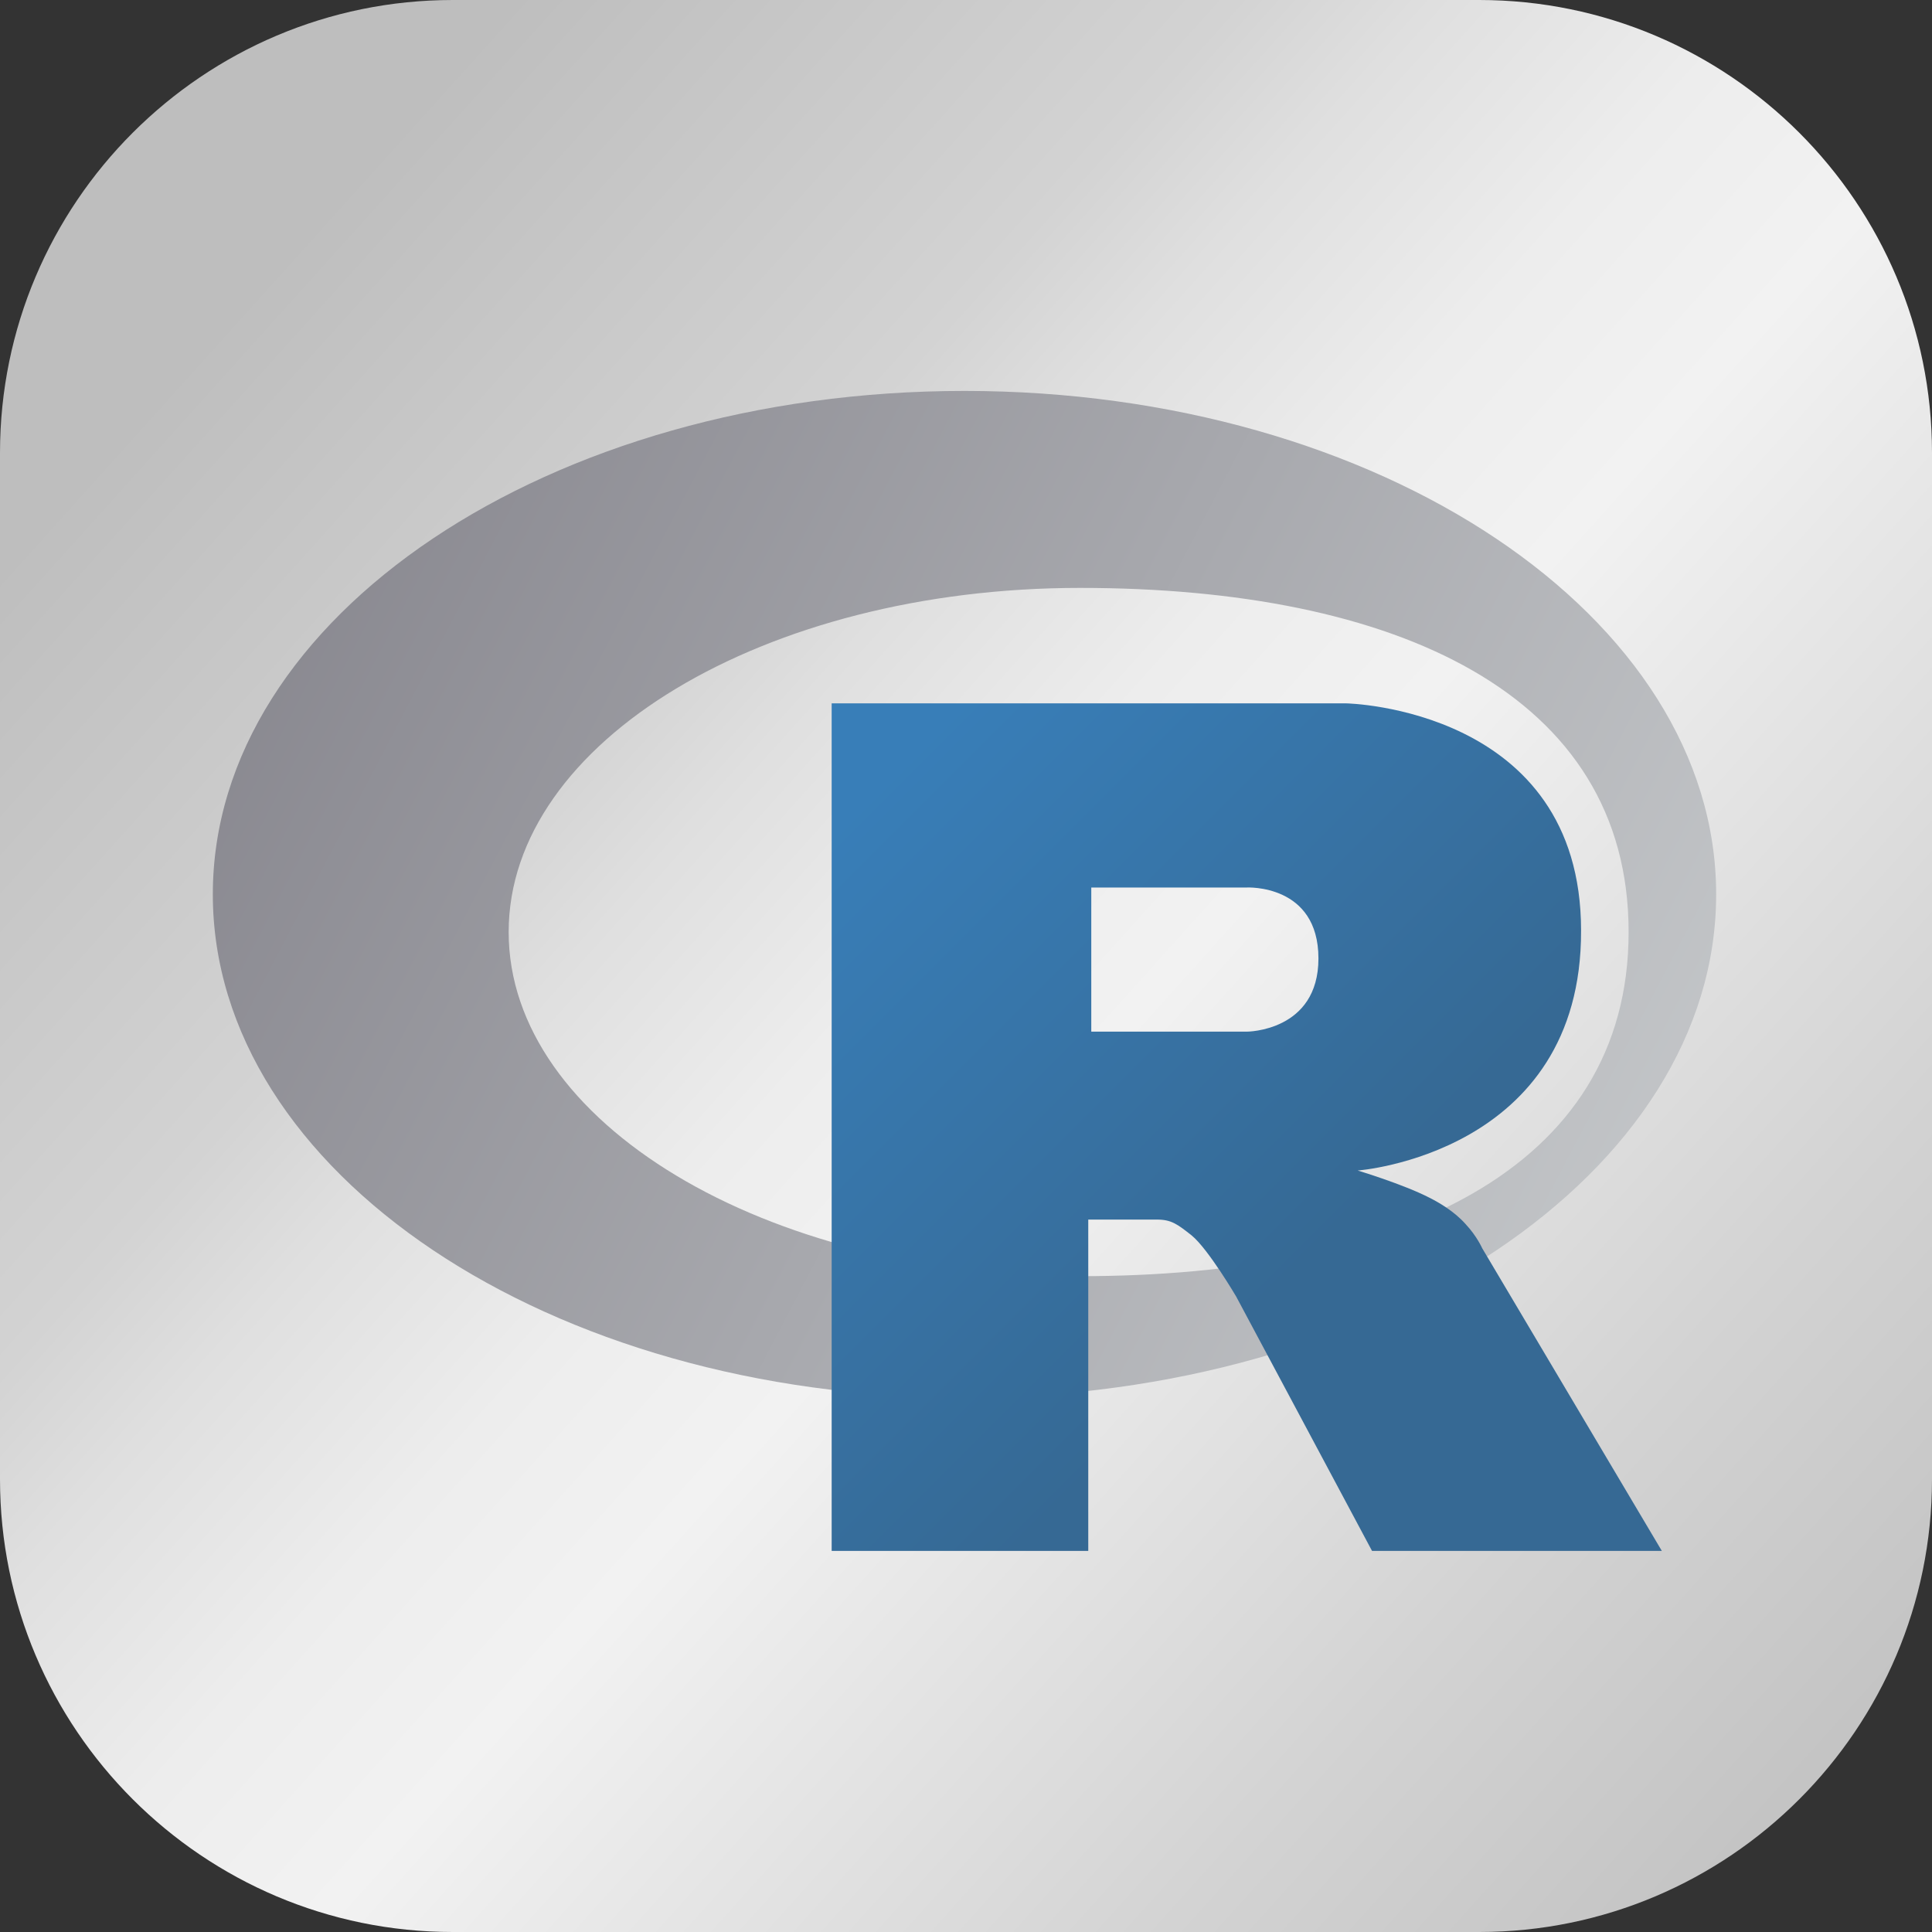 <?xml version="1.0" encoding="utf-8"?>
<!-- Generator: Adobe Illustrator 23.0.0, SVG Export Plug-In . SVG Version: 6.00 Build 0)  -->
<svg version="1.1" id="Layer_1" xmlns="http://www.w3.org/2000/svg" xmlns:xlink="http://www.w3.org/1999/xlink" x="0px" y="0px"
	 viewBox="0 0 256 256" style="enable-background:new 0 0 256 256;" xml:space="preserve">
<rect x="0" y="0" width="256" height="256" fill="#333333" stroke="none"/>
<style type="text/css">
	.st0{fill:url(#SVGID_1_);}
	.st1{display:none;}
	.st2{display:inline;}
	.st3{fill:#242938;}
	.st4{fill:url(#SVGID_2_);}
	.st5{fill:url(#SVGID_3_);}
	.st6{display:inline;fill-rule:evenodd;clip-rule:evenodd;fill:url(#SVGID_4_);}
	.st7{display:inline;fill-rule:evenodd;clip-rule:evenodd;fill:url(#SVGID_5_);}
	.st8{fill-rule:evenodd;clip-rule:evenodd;fill:url(#SVGID_6_);}
	.st9{fill-rule:evenodd;clip-rule:evenodd;fill:url(#SVGID_7_);}
</style>
<linearGradient id="SVGID_1_" gradientUnits="userSpaceOnUse" x1="26.447" y1="220.717" x2="257.447" y2="12.717" gradientTransform="matrix(1 0 0 -1 0 257.276)">
	<stop  offset="1.990327e-02" style="stop-color:#BEBEBE"/>
	<stop  offset="0.25" style="stop-color:#D3D3D3"/>
	<stop  offset="0.313" style="stop-color:#DFDFDF"/>
	<stop  offset="0.417" style="stop-color:#EDEDED"/>
	<stop  offset="0.508" style="stop-color:#F2F2F2"/>
	<stop  offset="0.778" style="stop-color:#D3D3D3"/>
	<stop  offset="1" style="stop-color:#BEBEBE"/>
</linearGradient>
<path class="st0" d="M60,0h136c33.1,0,60,26.9,60,60v136c0,33.1-26.9,60-60,60H60c-33.1,0-60-26.9-60-60V60C0,26.9,26.9,0,60,0z"/>
<g class="st1">
	<g class="st2">
		<path class="st3" d="M379-77h136c33.1,0,60,26.9,60,60v136c0,33.1-26.9,60-60,60H379c-33.1,0-60-26.9-60-60V-17
			C319-50.1,345.9-77,379-77z"/>
		
			<linearGradient id="SVGID_2_" gradientUnits="userSpaceOnUse" x1="365.683" y1="308.438" x2="464.796" y2="406.562" gradientTransform="matrix(1 0 0 1 0 -338)">
			<stop  offset="0" style="stop-color:#387EB8"/>
			<stop  offset="1" style="stop-color:#366994"/>
		</linearGradient>
		<path class="st4" d="M446.3-48c-50.8,0-47.6,22-47.6,22l0.1,22.8h48.5v6.8h-67.7c0,0-32.5-3.7-32.5,47.5s28.4,49.4,28.4,49.4h16.9
			V76.9c0,0-0.9-28.4,27.9-28.4h48.1c0,0,27,0.4,27-26.1v-43.9C495.2-21.5,499.3-48,446.3-48z M419.6-32.7c4.8,0,8.7,3.9,8.7,8.7
			s-3.9,8.7-8.7,8.7c-4.8,0-8.7-3.9-8.7-8.7S414.7-32.7,419.6-32.7z"/>
		
			<linearGradient id="SVGID_3_" gradientUnits="userSpaceOnUse" x1="426.409" y1="371.59" x2="532.845" y2="472.207" gradientTransform="matrix(1 0 0 1 0 -338)">
			<stop  offset="0" style="stop-color:#FFE052"/>
			<stop  offset="1" style="stop-color:#FFC331"/>
		</linearGradient>
		<path class="st5" d="M447.7,151c50.8,0,47.6-22,47.6-22l-0.1-22.8h-48.5v-6.8h67.7c0,0,32.5,3.7,32.5-47.5S518.5,2.5,518.5,2.5
			h-16.9v23.8c0,0,0.9,28.4-27.9,28.4h-48.1c0,0-27-0.4-27,26.1v43.9C398.8,124.4,394.7,151,447.7,151z M474.4,135.6
			c-4.8,0-8.7-3.9-8.7-8.7s3.9-8.7,8.7-8.7c4.8,0,8.7,3.9,8.7,8.7C483.2,131.7,479.3,135.6,474.4,135.6z"/>
	</g>
	
		<linearGradient id="SVGID_4_" gradientUnits="userSpaceOnUse" x1="-583.668" y1="1.189" x2="-583.381" y2="1.476" gradientTransform="matrix(398 0 0 406.124 232146 -185.042)">
		<stop  offset="0" style="stop-color:#276DC3"/>
		<stop  offset="1" style="stop-color:#165CAA"/>
	</linearGradient>
	<path class="st6" d="M-74.4,354.8c0,0,6.3,1.9,9.9,3.7c1.3,0.6,3.4,1.9,5,3.6c1.5,1.6,2.3,3.3,2.3,3.3l24.7,41.6h-39.9l-18.7-35
		c0,0-3.8-6.6-6.2-8.5c-2-1.6-2.8-2.2-4.7-2.2c-1.4,0-9.5,0-9.5,0V407h-35.3V290.4h70.9c0,0,32.3,0.6,32.3,31.3
		S-74.4,354.8-74.4,354.8z M-89.8,315.7h-21.4v19.8h21.4c0,0,9.9,0,9.9-10.1C-79.9,315.2-89.8,315.7-89.8,315.7z"/>
	
		<linearGradient id="SVGID_5_" gradientUnits="userSpaceOnUse" x1="-583.513" y1="1.206" x2="-583.226" y2="1.493" gradientTransform="matrix(721.094 0 0 482.937 420535.812 -334.994)">
		<stop  offset="0" style="stop-color:#CBCED0"/>
		<stop  offset="1" style="stop-color:#84838B"/>
	</linearGradient>
	<path class="st7" d="M-128.5,386.1c-57.2,0-103.5-31-103.5-69.3s46.4-69.3,103.5-69.3c57.2,0,103.5,31,103.5,69.3
		C-25,355-71.4,386.1-128.5,386.1z M-112.7,274.5c-43.5,0-78.7,21.2-78.7,47.4c0,26.2,35.2,47.4,78.7,47.4s75.5-14.5,75.5-47.4
		C-37.2,289-69.2,274.5-112.7,274.5z"/>
</g>
<linearGradient id="SVGID_6_" gradientUnits="userSpaceOnUse" x1="241.274" y1="79.436" x2="23.274" y2="193.436" gradientTransform="matrix(1 0 0 -1 0 257.276)">
	<stop  offset="0" style="stop-color:#CBCED0"/>
	<stop  offset="1" style="stop-color:#84838B"/>
</linearGradient>
<path class="st8" d="M127.8,185.2c-55,0-99.6-29.9-99.6-66.7s44.6-66.7,99.6-66.7s99.6,29.9,99.6,66.7
	C227.4,155.4,182.9,185.2,127.8,185.2z M143.1,77.9c-41.8,0-75.7,20.4-75.7,45.6s33.9,45.6,75.7,45.6s72.7-14,72.7-45.6
	S184.9,77.9,143.1,77.9z"/>
<linearGradient id="SVGID_7_" gradientUnits="userSpaceOnUse" x1="111.077" y1="148.077" x2="171.077" y2="88.077" gradientTransform="matrix(1 0 0 -1 0 257.276)">
	<stop  offset="0" style="stop-color:#387EB8"/>
	<stop  offset="1" style="stop-color:#366994"/>
</linearGradient>
<path class="st9" d="M179.9,155.1c0,0,6,1.8,9.5,3.6c1.2,0.6,3.3,1.8,4.8,3.5c1.5,1.6,2.2,3.2,2.2,3.2l23.8,40.1h-38.4l-18-33.7
	c0,0-3.7-6.3-5.9-8.1c-1.9-1.5-2.7-2.1-4.6-2.1c-1.3,0-9.1,0-9.1,0v43.9h-34V93.2h68.2c0,0,31.1,0.6,31.1,30.1
	C209.6,152.9,179.9,155.1,179.9,155.1z M165.2,117.6h-20.6v19.1h20.6c0,0,9.5,0,9.5-9.7C174.7,117.1,165.2,117.6,165.2,117.6z"/>
</svg>
